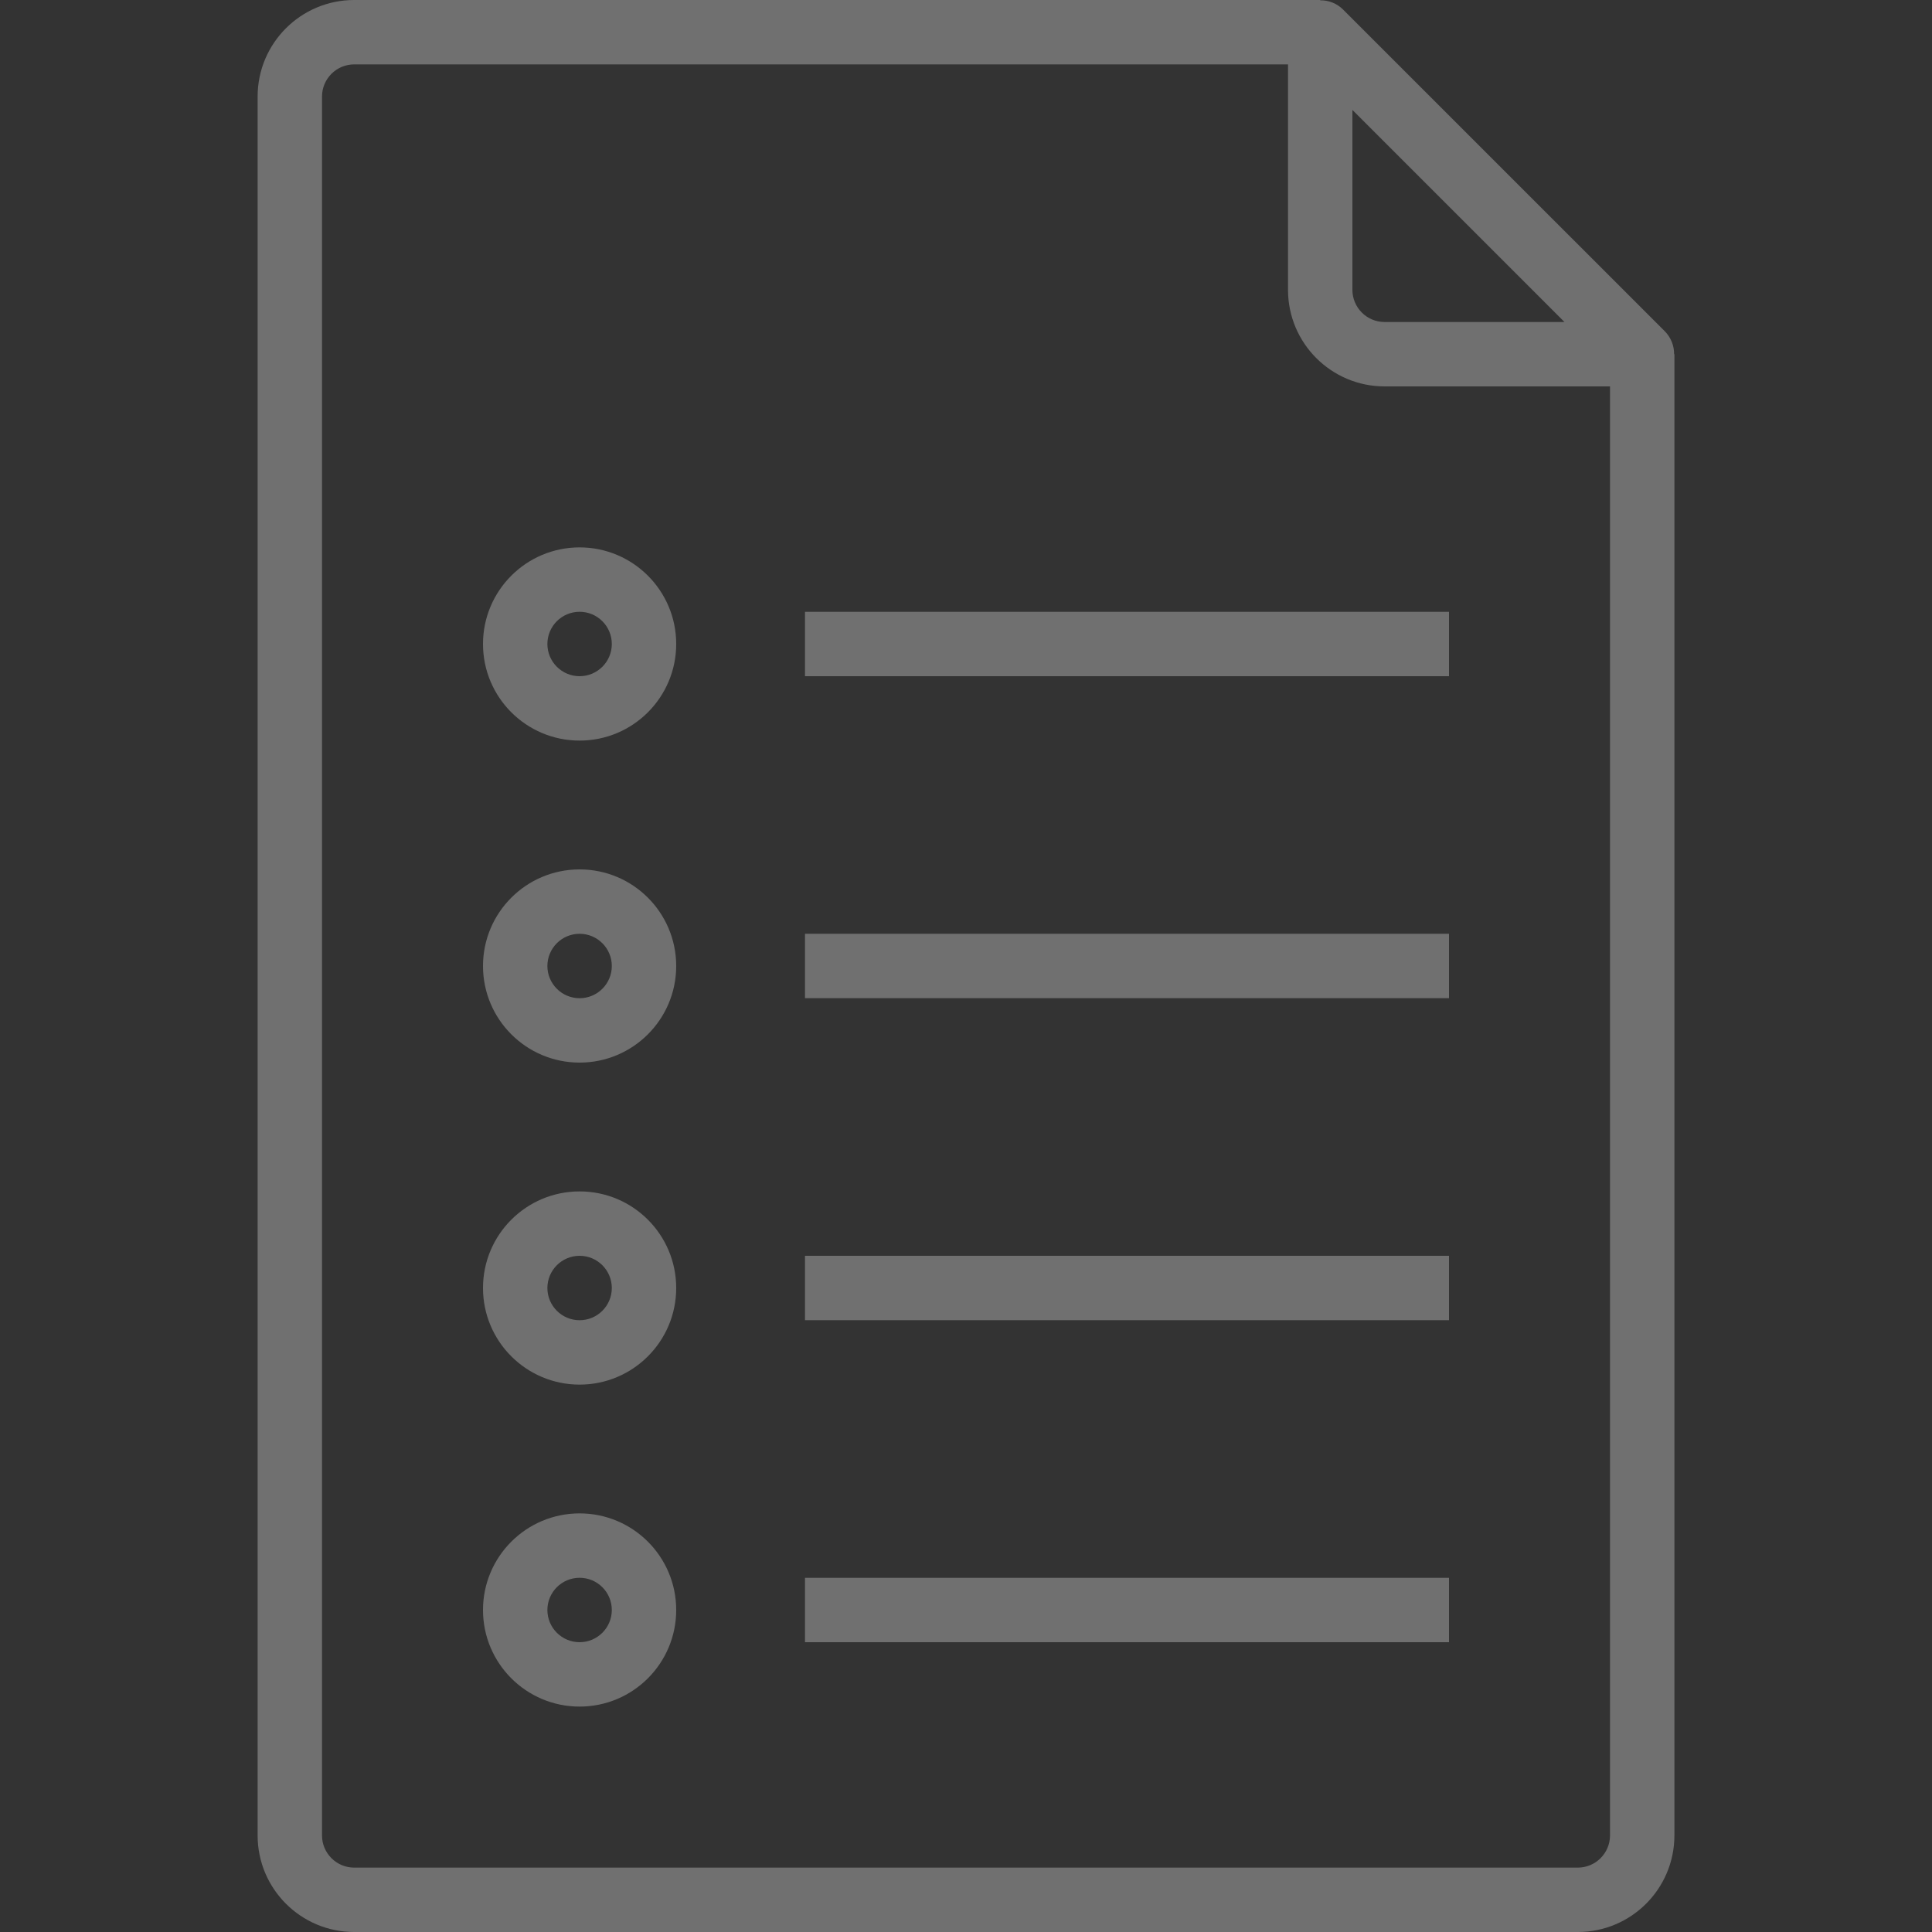 <svg width="70" height="70" viewBox="0 0 70 70" fill="none" xmlns="http://www.w3.org/2000/svg">
<rect x="0" y="0" width="70" height="70" fill="#333333" stroke="none"/>
<g opacity="0.3">
<path d="M60.656 12.833C60.659 12.525 60.54 12.229 60.325 12.008L48.658 0.342C48.439 0.125 48.142 0.006 47.834 0.011V0H12.834C10.9 0 9.334 1.567 9.334 3.5V66.5C9.334 68.433 10.9 70 12.834 70H57.167C59.1 70 60.667 68.433 60.667 66.5V12.833H60.656ZM49 3.983L56.684 11.667H50.167C49.523 11.667 49 11.144 49 10.5V3.983ZM58.334 66.5C58.334 67.144 57.811 67.667 57.167 67.667H12.834C12.189 67.667 11.667 67.144 11.667 66.5V3.5C11.667 2.856 12.189 2.333 12.834 2.333H46.667V10.5C46.667 12.433 48.234 14 50.167 14H58.334V66.5Z" fill="white"/>
<path d="M21 31.5C19.067 31.5 17.5 33.067 17.5 35C17.5 36.933 19.067 38.5 21 38.5C22.933 38.5 24.5 36.933 24.5 35C24.5 33.067 22.933 31.5 21 31.5ZM21 36.167C20.356 36.167 19.833 35.644 19.833 35C19.833 34.356 20.356 33.833 21 33.833C21.644 33.833 22.167 34.356 22.167 35C22.167 35.644 21.644 36.167 21 36.167Z" fill="white"/>
<path d="M52.5 33.833H29.166V36.166H52.5V33.833Z" fill="white"/>
<path d="M21 19.833C19.067 19.833 17.5 21.4 17.5 23.333C17.5 25.266 19.067 26.833 21 26.833C22.933 26.833 24.5 25.266 24.5 23.333C24.5 21.4 22.933 19.833 21 19.833ZM21 24.5C20.356 24.5 19.833 23.977 19.833 23.333C19.833 22.689 20.356 22.166 21 22.166C21.644 22.166 22.167 22.689 22.167 23.333C22.167 23.977 21.644 24.5 21 24.5Z" fill="white"/>
<path d="M52.5 22.167H29.166V24.5H52.5V22.167Z" fill="white"/>
<path d="M21 43.167C19.067 43.167 17.5 44.734 17.5 46.667C17.5 48.6 19.067 50.167 21 50.167C22.933 50.167 24.5 48.6 24.5 46.667C24.5 44.734 22.933 43.167 21 43.167ZM21 47.834C20.356 47.834 19.833 47.311 19.833 46.667C19.833 46.023 20.356 45.5 21 45.5C21.644 45.5 22.167 46.023 22.167 46.667C22.167 47.311 21.644 47.834 21 47.834Z" fill="white"/>
<path d="M52.5 45.5H29.166V47.833H52.5V45.5Z" fill="white"/>
<path d="M21 54.833C19.067 54.833 17.5 56.4 17.5 58.333C17.5 60.266 19.067 61.833 21 61.833C22.933 61.833 24.5 60.266 24.5 58.333C24.5 56.4 22.933 54.833 21 54.833ZM21 59.5C20.356 59.5 19.833 58.977 19.833 58.333C19.833 57.689 20.356 57.166 21 57.166C21.644 57.166 22.167 57.689 22.167 58.333C22.167 58.977 21.644 59.5 21 59.5Z" fill="white"/>
<path d="M52.5 57.167H29.166V59.5H52.5V57.167Z" fill="white"/>
</g>
</svg>
